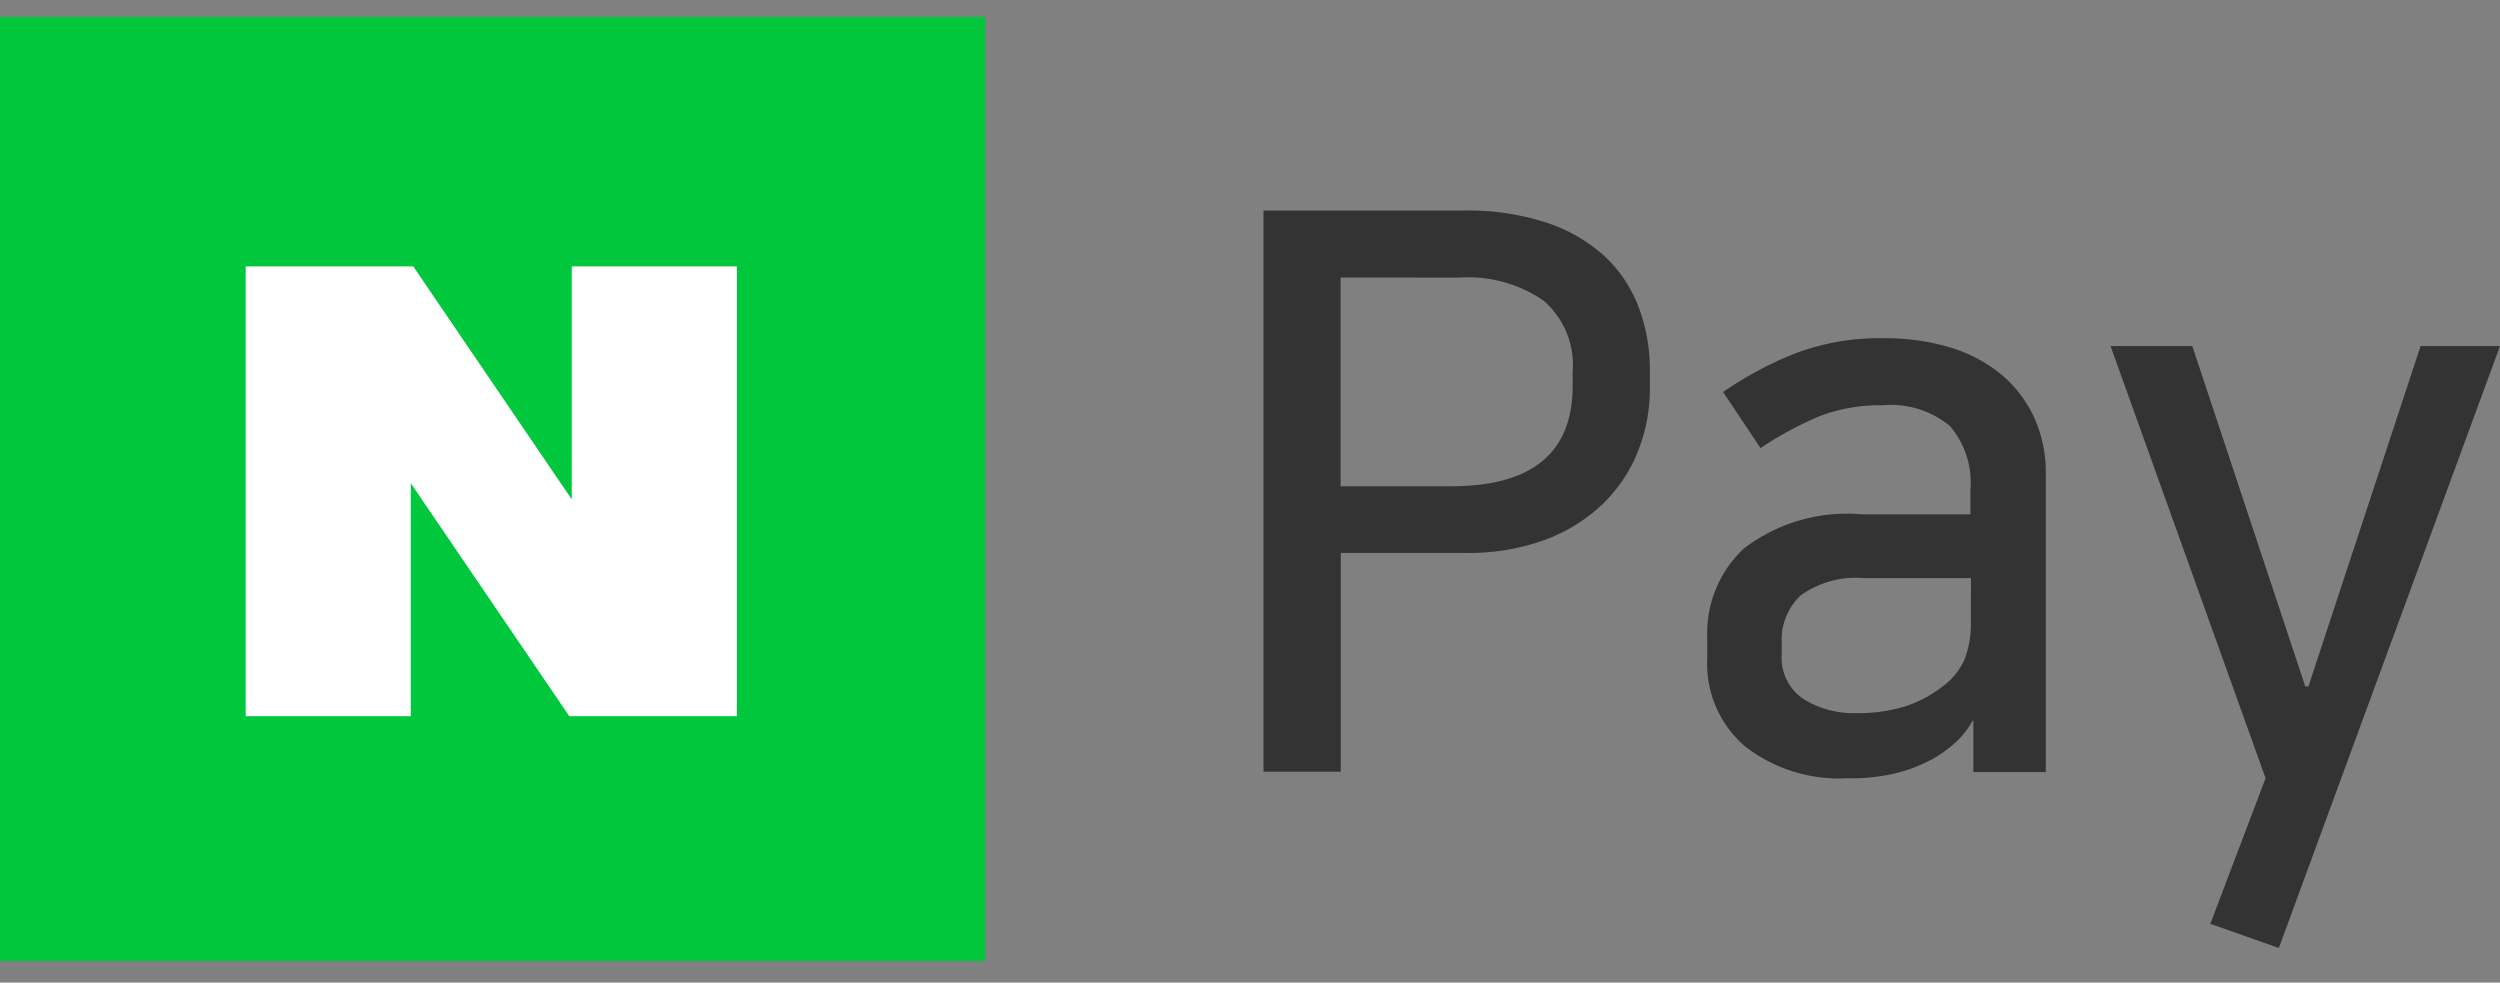 <svg xmlns="http://www.w3.org/2000/svg" width="38.627" height="15.182" viewBox="0 0 38.627 15.182">
    <rect x="0" y="0" width="38.627" height="15.182" fill="#808080" stroke="none"/>
    <defs>
        <clipPath id="01n943jiza">
            <path data-name="사각형 1914" style="fill:none" d="M0 0h38.627v15.182H0z"/>
        </clipPath>
    </defs>
    <g data-name="그룹 1496" style="clip-path:url(#01n943jiza)">
        <path data-name="패스 1467" d="M126 21h3.1a3.909 3.909 0 0 1 1.273.187 2.473 2.473 0 0 1 .895.517 2.078 2.078 0 0 1 .528.788 2.753 2.753 0 0 1 .174.987v.253a2.637 2.637 0 0 1-.186.993 2.326 2.326 0 0 1-.546.812 2.6 2.6 0 0 1-.894.553 3.457 3.457 0 0 1-1.242.2h-1.908v3.381H126zm1.191 1.035v3.225h1.709q1.877 0 1.877-1.552v-.217a1.315 1.315 0 0 0-.451-1.1 2.054 2.054 0 0 0-1.294-.355z" transform="translate(-106.478 -17.747)" style="fill:#333"/>
        <path data-name="패스 1468" d="M172.434 40.537a2.372 2.372 0 0 1-1.582-.493 1.685 1.685 0 0 1-.584-1.36v-.324a1.794 1.794 0 0 1 .565-1.372 2.622 2.622 0 0 1 1.829-.529h1.673v-.385a1.336 1.336 0 0 0-.319-.981 1.43 1.43 0 0 0-1.041-.319 2.57 2.57 0 0 0-1 .18 5.573 5.573 0 0 0-.884.481l-.578-.866a5.565 5.565 0 0 1 1.083-.584 3.661 3.661 0 0 1 1.4-.247 3.485 3.485 0 0 1 1.011.138 2.269 2.269 0 0 1 .788.409 1.9 1.9 0 0 1 .517.662 2.032 2.032 0 0 1 .187.885v4.609h-1.119v-.794h-.012a1.258 1.258 0 0 1-.259.331 1.867 1.867 0 0 1-.355.259 2.459 2.459 0 0 1-.571.222 3.03 3.03 0 0 1-.74.078m1.9-3.092h-1.648a1.458 1.458 0 0 0-.981.265.936.936 0 0 0-.295.734v.169a.768.768 0 0 0 .337.7 1.459 1.459 0 0 0 .806.217 2.467 2.467 0 0 0 .752-.1 1.885 1.885 0 0 0 .584-.307 1.044 1.044 0 0 0 .343-.415 1.538 1.538 0 0 0 .1-.608z" transform="translate(-143.89 -28.512)" style="fill:#333"/>
        <path data-name="패스 1469" d="m213.557 39.773 1.733-5.258h1.227l-3.417 9.3-1.059-.373.854-2.25-2.395-6.677h1.263l1.745 5.258z" transform="translate(-177.89 -29.168)" style="fill:#333"/>
        <path data-name="사각형 1913" transform="translate(0 .261)" style="fill:#00c73c" d="M0 0h15.222v14.588H0z"/>
        <path data-name="패스 1470" d="m29.5 33.519-2.449-3.6v3.6H24.5v-6.95h2.589l2.449 3.6v-3.6h2.552v6.95z" transform="translate(-20.704 -22.453)" style="fill:#fff"/>
    </g>
</svg>
